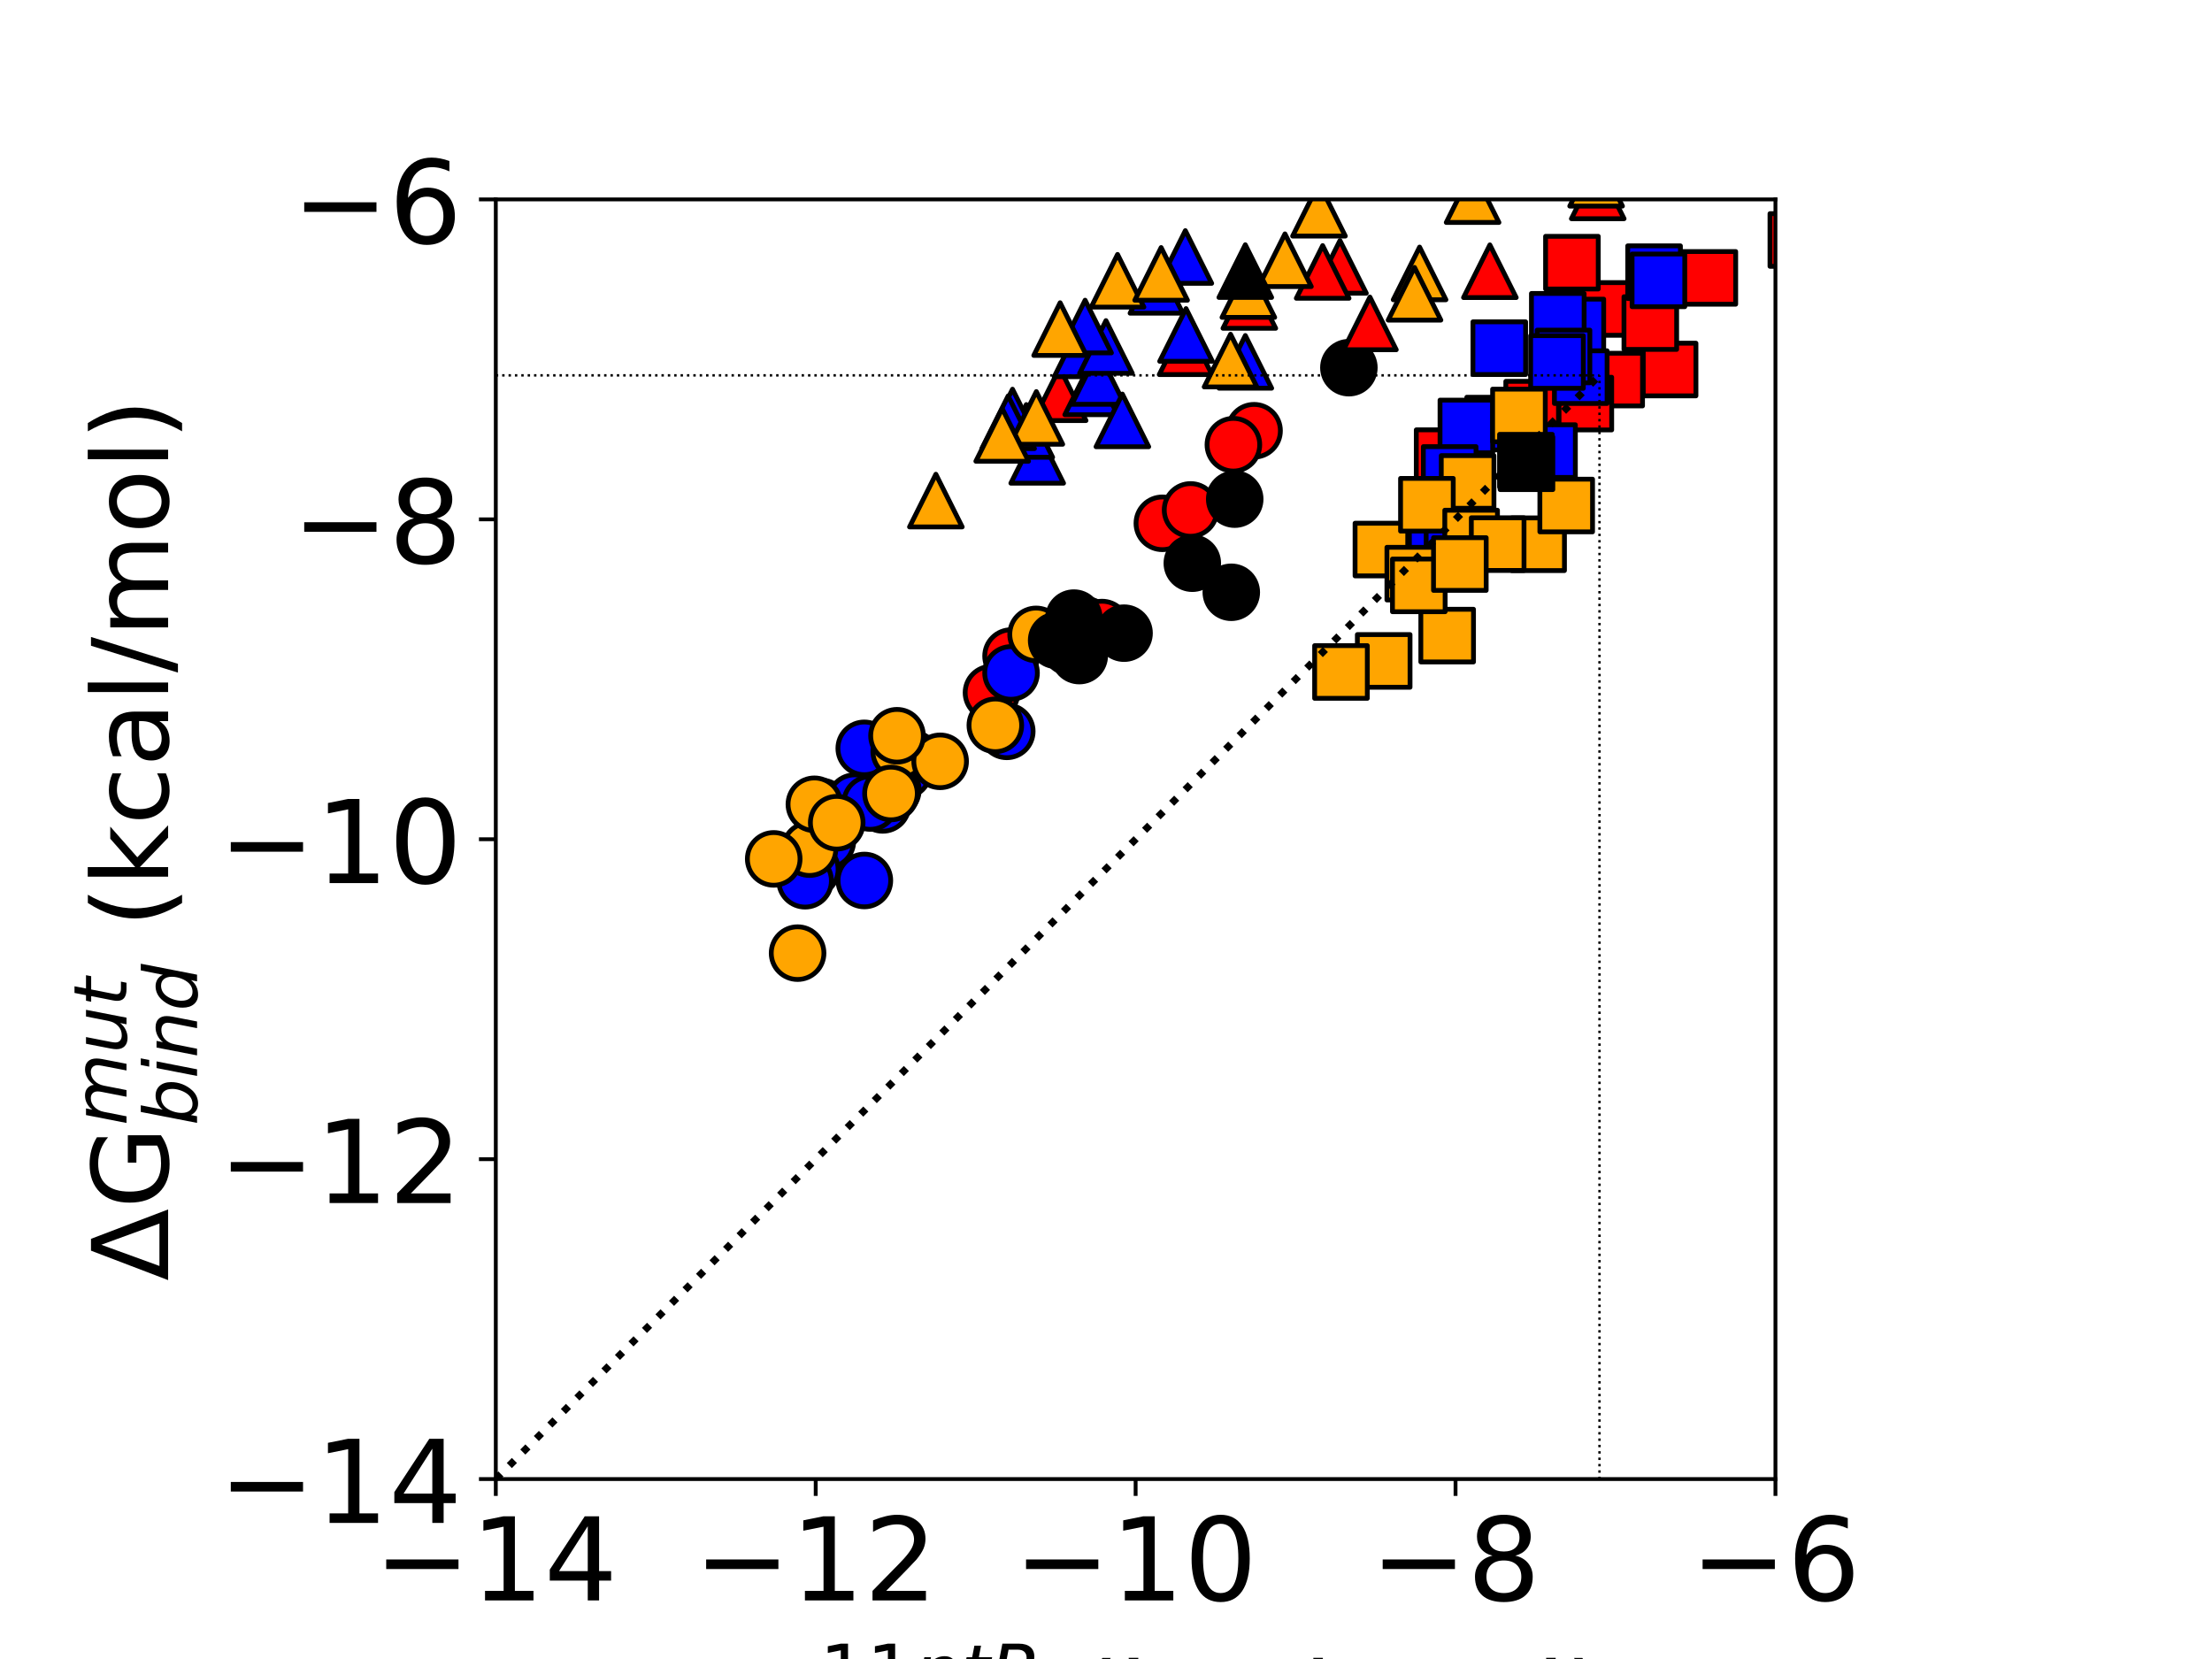 <?xml version="1.0" encoding="utf-8" standalone="no"?>
<!DOCTYPE svg PUBLIC "-//W3C//DTD SVG 1.1//EN"
  "http://www.w3.org/Graphics/SVG/1.1/DTD/svg11.dtd">
<!-- Created with matplotlib (http://matplotlib.org/) -->
<svg height="345pt" version="1.1" viewBox="0 0 460 345" width="460pt" xmlns="http://www.w3.org/2000/svg" xmlns:xlink="http://www.w3.org/1999/xlink">
 <defs>
  <style type="text/css">
*{stroke-linecap:butt;stroke-linejoin:round;}
  </style>
 </defs>
 <g id="figure_1">
  <g id="patch_1">
   <path d="M 0 345.6 
L 460.8 345.6 
L 460.8 0 
L 0 0 
z
" style="fill:#ffffff;"/>
  </g>
  <g id="axes_1">
   <g id="patch_2">
    <path d="M 103.104 307.584 
L 369.216 307.584 
L 369.216 41.472 
L 103.104 41.472 
z
" style="fill:#ffffff;"/>
   </g>
   <g id="PathCollection_1">
    <defs>
     <path d="M 0 5.477 
C 1.453 5.477 2.846 4.9 3.873 3.873 
C 4.9 2.846 5.477 1.453 5.477 0 
C 5.477 -1.453 4.9 -2.846 3.873 -3.873 
C 2.846 -4.9 1.453 -5.477 0 -5.477 
C -1.453 -5.477 -2.846 -4.9 -3.873 -3.873 
C -4.9 -2.846 -5.477 -1.453 -5.477 0 
C -5.477 1.453 -4.9 2.846 -3.873 3.873 
C -2.846 4.9 -1.453 5.477 0 5.477 
z
" id="C0_0_8f8b7157bf"/>
    </defs>
    <g clip-path="url(#pe8b60cd55f)">
     <use style="fill:#ff0000;stroke:#000000;" x="189.709" xlink:href="#C0_0_8f8b7157bf" y="157.721"/>
    </g>
    <g clip-path="url(#pe8b60cd55f)">
     <use style="fill:#ff0000;stroke:#000000;" x="206.188" xlink:href="#C0_0_8f8b7157bf" y="144.039"/>
    </g>
    <g clip-path="url(#pe8b60cd55f)">
     <use style="fill:#ff0000;stroke:#000000;" x="210.258" xlink:href="#C0_0_8f8b7157bf" y="136.437"/>
    </g>
    <g clip-path="url(#pe8b60cd55f)">
     <use style="fill:#ff0000;stroke:#000000;" x="225.711" xlink:href="#C0_0_8f8b7157bf" y="129.962"/>
    </g>
    <g clip-path="url(#pe8b60cd55f)">
     <use style="fill:#ff0000;stroke:#000000;" x="229.17" xlink:href="#C0_0_8f8b7157bf" y="130.507"/>
    </g>
    <g clip-path="url(#pe8b60cd55f)">
     <use style="fill:#ff0000;stroke:#000000;" x="241.72" xlink:href="#C0_0_8f8b7157bf" y="108.826"/>
    </g>
    <g clip-path="url(#pe8b60cd55f)">
     <use style="fill:#ff0000;stroke:#000000;" x="260.788" xlink:href="#C0_0_8f8b7157bf" y="89.578"/>
    </g>
    <g clip-path="url(#pe8b60cd55f)">
     <use style="fill:#ff0000;stroke:#000000;" x="247.59" xlink:href="#C0_0_8f8b7157bf" y="106.044"/>
    </g>
    <g clip-path="url(#pe8b60cd55f)">
     <use style="fill:#ff0000;stroke:#000000;" x="256.491" xlink:href="#C0_0_8f8b7157bf" y="92.484"/>
    </g>
    <g clip-path="url(#pe8b60cd55f)">
     <use style="fill:#0000ff;stroke:#000000;" x="183.564" xlink:href="#C0_0_8f8b7157bf" y="167.384"/>
    </g>
    <g clip-path="url(#pe8b60cd55f)">
     <use style="fill:#0000ff;stroke:#000000;" x="169.512" xlink:href="#C0_0_8f8b7157bf" y="179.381"/>
    </g>
    <g clip-path="url(#pe8b60cd55f)">
     <use style="fill:#0000ff;stroke:#000000;" x="210.255" xlink:href="#C0_0_8f8b7157bf" y="139.941"/>
    </g>
    <g clip-path="url(#pe8b60cd55f)">
     <use style="fill:#0000ff;stroke:#000000;" x="188.004" xlink:href="#C0_0_8f8b7157bf" y="160.327"/>
    </g>
    <g clip-path="url(#pe8b60cd55f)">
     <use style="fill:#0000ff;stroke:#000000;" x="185.667" xlink:href="#C0_0_8f8b7157bf" y="164.295"/>
    </g>
    <g clip-path="url(#pe8b60cd55f)">
     <use style="fill:#0000ff;stroke:#000000;" x="170.719" xlink:href="#C0_0_8f8b7157bf" y="167.69"/>
    </g>
    <g clip-path="url(#pe8b60cd55f)">
     <use style="fill:#0000ff;stroke:#000000;" x="172.053" xlink:href="#C0_0_8f8b7157bf" y="174.921"/>
    </g>
    <g clip-path="url(#pe8b60cd55f)">
     <use style="fill:#0000ff;stroke:#000000;" x="179.753" xlink:href="#C0_0_8f8b7157bf" y="183.102"/>
    </g>
    <g clip-path="url(#pe8b60cd55f)">
     <use style="fill:#0000ff;stroke:#000000;" x="177.728" xlink:href="#C0_0_8f8b7157bf" y="166.612"/>
    </g>
    <g clip-path="url(#pe8b60cd55f)">
     <use style="fill:#0000ff;stroke:#000000;" x="168.816" xlink:href="#C0_0_8f8b7157bf" y="180.802"/>
    </g>
    <g clip-path="url(#pe8b60cd55f)">
     <use style="fill:#0000ff;stroke:#000000;" x="209.363" xlink:href="#C0_0_8f8b7157bf" y="152.09"/>
    </g>
    <g clip-path="url(#pe8b60cd55f)">
     <use style="fill:#0000ff;stroke:#000000;" x="167.424" xlink:href="#C0_0_8f8b7157bf" y="183.155"/>
    </g>
    <g clip-path="url(#pe8b60cd55f)">
     <use style="fill:#0000ff;stroke:#000000;" x="180.97" xlink:href="#C0_0_8f8b7157bf" y="166.988"/>
    </g>
    <g clip-path="url(#pe8b60cd55f)">
     <use style="fill:#0000ff;stroke:#000000;" x="179.731" xlink:href="#C0_0_8f8b7157bf" y="155.623"/>
    </g>
    <g clip-path="url(#pe8b60cd55f)">
     <use style="fill:#ffa500;stroke:#000000;" x="168.335" xlink:href="#C0_0_8f8b7157bf" y="176.58"/>
    </g>
    <g clip-path="url(#pe8b60cd55f)">
     <use style="fill:#ffa500;stroke:#000000;" x="169.356" xlink:href="#C0_0_8f8b7157bf" y="167.259"/>
    </g>
    <g clip-path="url(#pe8b60cd55f)">
     <use style="fill:#ffa500;stroke:#000000;" x="206.988" xlink:href="#C0_0_8f8b7157bf" y="150.835"/>
    </g>
    <g clip-path="url(#pe8b60cd55f)">
     <use style="fill:#ffa500;stroke:#000000;" x="186.997" xlink:href="#C0_0_8f8b7157bf" y="156.247"/>
    </g>
    <g clip-path="url(#pe8b60cd55f)">
     <use style="fill:#ffa500;stroke:#000000;" x="174.002" xlink:href="#C0_0_8f8b7157bf" y="171.089"/>
    </g>
    <g clip-path="url(#pe8b60cd55f)">
     <use style="fill:#ffa500;stroke:#000000;" x="185.284" xlink:href="#C0_0_8f8b7157bf" y="165.009"/>
    </g>
    <g clip-path="url(#pe8b60cd55f)">
     <use style="fill:#ffa500;stroke:#000000;" x="165.864" xlink:href="#C0_0_8f8b7157bf" y="198.211"/>
    </g>
    <g clip-path="url(#pe8b60cd55f)">
     <use style="fill:#ffa500;stroke:#000000;" x="195.509" xlink:href="#C0_0_8f8b7157bf" y="158.323"/>
    </g>
    <g clip-path="url(#pe8b60cd55f)">
     <use style="fill:#ffa500;stroke:#000000;" x="215.466" xlink:href="#C0_0_8f8b7157bf" y="131.926"/>
    </g>
    <g clip-path="url(#pe8b60cd55f)">
     <use style="fill:#ffa500;stroke:#000000;" x="160.899" xlink:href="#C0_0_8f8b7157bf" y="178.612"/>
    </g>
    <g clip-path="url(#pe8b60cd55f)">
     <use style="fill:#ffa500;stroke:#000000;" x="186.54" xlink:href="#C0_0_8f8b7157bf" y="153.006"/>
    </g>
    <g clip-path="url(#pe8b60cd55f)">
     <use style="stroke:#000000;" x="256.768" xlink:href="#C0_0_8f8b7157bf" y="103.798"/>
    </g>
    <g clip-path="url(#pe8b60cd55f)">
     <use style="stroke:#000000;" x="256.055" xlink:href="#C0_0_8f8b7157bf" y="123.169"/>
    </g>
    <g clip-path="url(#pe8b60cd55f)">
     <use style="stroke:#000000;" x="280.509" xlink:href="#C0_0_8f8b7157bf" y="76.462"/>
    </g>
    <g clip-path="url(#pe8b60cd55f)">
     <use style="stroke:#000000;" x="247.949" xlink:href="#C0_0_8f8b7157bf" y="117.125"/>
    </g>
    <g clip-path="url(#pe8b60cd55f)">
     <use style="stroke:#000000;" x="233.755" xlink:href="#C0_0_8f8b7157bf" y="131.672"/>
    </g>
    <g clip-path="url(#pe8b60cd55f)">
     <use style="stroke:#000000;" x="223.323" xlink:href="#C0_0_8f8b7157bf" y="128.54"/>
    </g>
    <g clip-path="url(#pe8b60cd55f)">
     <use style="stroke:#000000;" x="224.444" xlink:href="#C0_0_8f8b7157bf" y="136.334"/>
    </g>
    <g clip-path="url(#pe8b60cd55f)">
     <use style="stroke:#000000;" x="219.736" xlink:href="#C0_0_8f8b7157bf" y="133.178"/>
    </g>
    <g clip-path="url(#pe8b60cd55f)">
     <use style="stroke:#000000;" x="222.526" xlink:href="#C0_0_8f8b7157bf" y="134.639"/>
    </g>
   </g>
   <g id="PathCollection_2">
    <defs>
     <path d="M -5.477 5.477 
L 5.477 5.477 
L 5.477 -5.477 
L -5.477 -5.477 
z
" id="C1_0_988944eaac"/>
    </defs>
    <g clip-path="url(#pe8b60cd55f)">
     <use style="fill:#ff0000;stroke:#000000;" x="333.792" xlink:href="#C1_0_988944eaac" y="64.249"/>
    </g>
    <g clip-path="url(#pe8b60cd55f)">
     <use style="fill:#ff0000;stroke:#000000;" x="336.097" xlink:href="#C1_0_988944eaac" y="78.936"/>
    </g>
    <g clip-path="url(#pe8b60cd55f)">
     <use style="fill:#ff0000;stroke:#000000;" x="347.205" xlink:href="#C1_0_988944eaac" y="76.845"/>
    </g>
    <g clip-path="url(#pe8b60cd55f)">
     <use style="fill:#ff0000;stroke:#000000;" x="329.683" xlink:href="#C1_0_988944eaac" y="83.927"/>
    </g>
    <g clip-path="url(#pe8b60cd55f)">
     <use style="fill:#ff0000;stroke:#000000;" x="326.891" xlink:href="#C1_0_988944eaac" y="54.623"/>
    </g>
    <g clip-path="url(#pe8b60cd55f)">
     <use style="fill:#ff0000;stroke:#000000;" x="355.471" xlink:href="#C1_0_988944eaac" y="57.787"/>
    </g>
    <g clip-path="url(#pe8b60cd55f)">
     <use style="fill:#ff0000;stroke:#000000;" x="343.193" xlink:href="#C1_0_988944eaac" y="67.186"/>
    </g>
    <g clip-path="url(#pe8b60cd55f)">
     <use style="fill:#ff0000;stroke:#000000;" x="373.557" xlink:href="#C1_0_988944eaac" y="49.905"/>
    </g>
    <g clip-path="url(#pe8b60cd55f)">
     <use style="fill:#ff0000;stroke:#000000;" x="318.622" xlink:href="#C1_0_988944eaac" y="84.78"/>
    </g>
    <g clip-path="url(#pe8b60cd55f)">
     <use style="fill:#ff0000;stroke:#000000;" x="300.004" xlink:href="#C1_0_988944eaac" y="94.867"/>
    </g>
    <g clip-path="url(#pe8b60cd55f)">
     <use style="fill:#0000ff;stroke:#000000;" x="343.976" xlink:href="#C1_0_988944eaac" y="56.607"/>
    </g>
    <g clip-path="url(#pe8b60cd55f)">
     <use style="fill:#0000ff;stroke:#000000;" x="328.02" xlink:href="#C1_0_988944eaac" y="67.687"/>
    </g>
    <g clip-path="url(#pe8b60cd55f)">
     <use style="fill:#0000ff;stroke:#000000;" x="323.951" xlink:href="#C1_0_988944eaac" y="66.505"/>
    </g>
    <g clip-path="url(#pe8b60cd55f)">
     <use style="fill:#0000ff;stroke:#000000;" x="311.784" xlink:href="#C1_0_988944eaac" y="72.405"/>
    </g>
    <g clip-path="url(#pe8b60cd55f)">
     <use style="fill:#0000ff;stroke:#000000;" x="328.728" xlink:href="#C1_0_988944eaac" y="78.426"/>
    </g>
    <g clip-path="url(#pe8b60cd55f)">
     <use style="fill:#0000ff;stroke:#000000;" x="325.141" xlink:href="#C1_0_988944eaac" y="74.129"/>
    </g>
    <g clip-path="url(#pe8b60cd55f)">
     <use style="fill:#0000ff;stroke:#000000;" x="310.511" xlink:href="#C1_0_988944eaac" y="88.086"/>
    </g>
    <g clip-path="url(#pe8b60cd55f)">
     <use style="fill:#0000ff;stroke:#000000;" x="344.881" xlink:href="#C1_0_988944eaac" y="58.301"/>
    </g>
    <g clip-path="url(#pe8b60cd55f)">
     <use style="fill:#0000ff;stroke:#000000;" x="304.941" xlink:href="#C1_0_988944eaac" y="88.685"/>
    </g>
    <g clip-path="url(#pe8b60cd55f)">
     <use style="fill:#0000ff;stroke:#000000;" x="322.129" xlink:href="#C1_0_988944eaac" y="93.809"/>
    </g>
    <g clip-path="url(#pe8b60cd55f)">
     <use style="fill:#0000ff;stroke:#000000;" x="323.784" xlink:href="#C1_0_988944eaac" y="75.276"/>
    </g>
    <g clip-path="url(#pe8b60cd55f)">
     <use style="fill:#0000ff;stroke:#000000;" x="301.473" xlink:href="#C1_0_988944eaac" y="98.359"/>
    </g>
    <g clip-path="url(#pe8b60cd55f)">
     <use style="fill:#0000ff;stroke:#000000;" x="298.776" xlink:href="#C1_0_988944eaac" y="110.632"/>
    </g>
    <g clip-path="url(#pe8b60cd55f)">
     <use style="fill:#0000ff;stroke:#000000;" x="298.57" xlink:href="#C1_0_988944eaac" y="114.422"/>
    </g>
    <g clip-path="url(#pe8b60cd55f)">
     <use style="fill:#0000ff;stroke:#000000;" x="302.058" xlink:href="#C1_0_988944eaac" y="115.387"/>
    </g>
    <g clip-path="url(#pe8b60cd55f)">
     <use style="fill:#ffa500;stroke:#000000;" x="305.198" xlink:href="#C1_0_988944eaac" y="100.225"/>
    </g>
    <g clip-path="url(#pe8b60cd55f)">
     <use style="fill:#ffa500;stroke:#000000;" x="315.874" xlink:href="#C1_0_988944eaac" y="86.404"/>
    </g>
    <g clip-path="url(#pe8b60cd55f)">
     <use style="fill:#ffa500;stroke:#000000;" x="287.272" xlink:href="#C1_0_988944eaac" y="114.285"/>
    </g>
    <g clip-path="url(#pe8b60cd55f)">
     <use style="fill:#ffa500;stroke:#000000;" x="293.897" xlink:href="#C1_0_988944eaac" y="119.293"/>
    </g>
    <g clip-path="url(#pe8b60cd55f)">
     <use style="fill:#ffa500;stroke:#000000;" x="300.947" xlink:href="#C1_0_988944eaac" y="132.177"/>
    </g>
    <g clip-path="url(#pe8b60cd55f)">
     <use style="fill:#ffa500;stroke:#000000;" x="296.733" xlink:href="#C1_0_988944eaac" y="104.968"/>
    </g>
    <g clip-path="url(#pe8b60cd55f)">
     <use style="fill:#ffa500;stroke:#000000;" x="295.05" xlink:href="#C1_0_988944eaac" y="121.733"/>
    </g>
    <g clip-path="url(#pe8b60cd55f)">
     <use style="fill:#ffa500;stroke:#000000;" x="305.931" xlink:href="#C1_0_988944eaac" y="111.582"/>
    </g>
    <g clip-path="url(#pe8b60cd55f)">
     <use style="fill:#ffa500;stroke:#000000;" x="319.862" xlink:href="#C1_0_988944eaac" y="113.18"/>
    </g>
    <g clip-path="url(#pe8b60cd55f)">
     <use style="fill:#ffa500;stroke:#000000;" x="325.703" xlink:href="#C1_0_988944eaac" y="105.125"/>
    </g>
    <g clip-path="url(#pe8b60cd55f)">
     <use style="fill:#ffa500;stroke:#000000;" x="311.45" xlink:href="#C1_0_988944eaac" y="113.153"/>
    </g>
    <g clip-path="url(#pe8b60cd55f)">
     <use style="fill:#ffa500;stroke:#000000;" x="303.585" xlink:href="#C1_0_988944eaac" y="117.296"/>
    </g>
    <g clip-path="url(#pe8b60cd55f)">
     <use style="fill:#ffa500;stroke:#000000;" x="287.75" xlink:href="#C1_0_988944eaac" y="137.442"/>
    </g>
    <g clip-path="url(#pe8b60cd55f)">
     <use style="fill:#ffa500;stroke:#000000;" x="278.866" xlink:href="#C1_0_988944eaac" y="139.744"/>
    </g>
    <g clip-path="url(#pe8b60cd55f)">
     <use style="fill:#ffa500;stroke:#000000;" x="317.441" xlink:href="#C1_0_988944eaac" y="96.335"/>
    </g>
    <g clip-path="url(#pe8b60cd55f)">
     <use style="stroke:#000000;" x="317.325" xlink:href="#C1_0_988944eaac" y="95.803"/>
    </g>
   </g>
   <g id="PathCollection_3">
    <path clip-path="url(#pe8b60cd55f)" d="M 259.806 57.317 
L 254.329 68.271 
L 265.284 68.271 
z
" style="fill:#ff0000;stroke:#000000;"/>
    <path clip-path="url(#pe8b60cd55f)" d="M 278.655 50.026 
L 273.178 60.98 
L 284.132 60.98 
z
" style="fill:#ff0000;stroke:#000000;"/>
    <path clip-path="url(#pe8b60cd55f)" d="M 275.056 51.074 
L 269.579 62.029 
L 280.533 62.029 
z
" style="fill:#ff0000;stroke:#000000;"/>
    <path clip-path="url(#pe8b60cd55f)" d="M 284.884 61.777 
L 279.407 72.732 
L 290.362 72.732 
z
" style="fill:#ff0000;stroke:#000000;"/>
    <path clip-path="url(#pe8b60cd55f)" d="M 300.352 26.656 
L 294.875 37.61 
L 305.829 37.61 
z
" style="fill:#ff0000;stroke:#000000;"/>
    <path clip-path="url(#pe8b60cd55f)" d="M 332.261 34.527 
L 326.783 45.482 
L 337.738 45.482 
z
" style="fill:#ff0000;stroke:#000000;"/>
    <path clip-path="url(#pe8b60cd55f)" d="M 309.829 50.924 
L 304.352 61.878 
L 315.306 61.878 
z
" style="fill:#ff0000;stroke:#000000;"/>
    <path clip-path="url(#pe8b60cd55f)" d="M 318.626 23.005 
L 313.149 33.959 
L 324.104 33.959 
z
" style="fill:#ff0000;stroke:#000000;"/>
    <path clip-path="url(#pe8b60cd55f)" d="M 246.554 66.938 
L 241.076 77.893 
L 252.031 77.893 
z
" style="fill:#ff0000;stroke:#000000;"/>
    <path clip-path="url(#pe8b60cd55f)" d="M 220.361 76.504 
L 214.884 87.458 
L 225.839 87.458 
z
" style="fill:#ff0000;stroke:#000000;"/>
    <path clip-path="url(#pe8b60cd55f)" d="M 259.809 8.511 
L 254.331 19.466 
L 265.286 19.466 
z
" style="fill:#0000ff;stroke:#000000;"/>
    <path clip-path="url(#pe8b60cd55f)" d="M 246.645 64.176 
L 241.168 75.131 
L 252.122 75.131 
z
" style="fill:#0000ff;stroke:#000000;"/>
    <path clip-path="url(#pe8b60cd55f)" d="M 240.489 54.176 
L 235.011 65.131 
L 245.966 65.131 
z
" style="fill:#0000ff;stroke:#000000;"/>
    <path clip-path="url(#pe8b60cd55f)" d="M 224.71 67.389 
L 219.232 78.343 
L 230.187 78.343 
z
" style="fill:#0000ff;stroke:#000000;"/>
    <path clip-path="url(#pe8b60cd55f)" d="M 226.916 75.286 
L 221.439 86.241 
L 232.394 86.241 
z
" style="fill:#0000ff;stroke:#000000;"/>
    <path clip-path="url(#pe8b60cd55f)" d="M 228.386 73.119 
L 222.909 84.074 
L 233.863 84.074 
z
" style="fill:#0000ff;stroke:#000000;"/>
    <path clip-path="url(#pe8b60cd55f)" d="M 215.695 89.526 
L 210.217 100.481 
L 221.172 100.481 
z
" style="fill:#0000ff;stroke:#000000;"/>
    <path clip-path="url(#pe8b60cd55f)" d="M 258.974 69.775 
L 253.496 80.729 
L 264.451 80.729 
z
" style="fill:#0000ff;stroke:#000000;"/>
    <path clip-path="url(#pe8b60cd55f)" d="M 213.421 84.133 
L 207.944 95.088 
L 218.898 95.088 
z
" style="fill:#0000ff;stroke:#000000;"/>
    <path clip-path="url(#pe8b60cd55f)" d="M 233.405 81.947 
L 227.928 92.902 
L 238.882 92.902 
z
" style="fill:#0000ff;stroke:#000000;"/>
    <path clip-path="url(#pe8b60cd55f)" d="M 229.992 66.676 
L 224.515 77.631 
L 235.469 77.631 
z
" style="fill:#0000ff;stroke:#000000;"/>
    <path clip-path="url(#pe8b60cd55f)" d="M 210.559 80.935 
L 205.082 91.89 
L 216.036 91.89 
z
" style="fill:#0000ff;stroke:#000000;"/>
    <path clip-path="url(#pe8b60cd55f)" d="M 209.647 82.334 
L 204.17 93.289 
L 215.125 93.289 
z
" style="fill:#0000ff;stroke:#000000;"/>
    <path clip-path="url(#pe8b60cd55f)" d="M 246.5 47.963 
L 241.023 58.918 
L 251.977 58.918 
z
" style="fill:#0000ff;stroke:#000000;"/>
    <path clip-path="url(#pe8b60cd55f)" d="M 225.655 62.428 
L 220.178 73.383 
L 231.132 73.383 
z
" style="fill:#0000ff;stroke:#000000;"/>
    <path clip-path="url(#pe8b60cd55f)" d="M 215.513 81.432 
L 210.036 92.386 
L 220.991 92.386 
z
" style="fill:#ffa500;stroke:#000000;"/>
    <path clip-path="url(#pe8b60cd55f)" d="M 232.403 52.911 
L 226.926 63.866 
L 237.881 63.866 
z
" style="fill:#ffa500;stroke:#000000;"/>
    <path clip-path="url(#pe8b60cd55f)" d="M 194.619 98.621 
L 189.142 109.576 
L 200.096 109.576 
z
" style="fill:#ffa500;stroke:#000000;"/>
    <path clip-path="url(#pe8b60cd55f)" d="M 241.465 51.478 
L 235.987 62.432 
L 246.942 62.432 
z
" style="fill:#ffa500;stroke:#000000;"/>
    <path clip-path="url(#pe8b60cd55f)" d="M 251.534 1.495 
L 246.057 12.45 
L 257.011 12.45 
z
" style="fill:#ffa500;stroke:#000000;"/>
    <path clip-path="url(#pe8b60cd55f)" d="M 208.415 84.962 
L 202.938 95.917 
L 213.892 95.917 
z
" style="fill:#ffa500;stroke:#000000;"/>
    <path clip-path="url(#pe8b60cd55f)" d="M 220.459 62.956 
L 214.982 73.911 
L 225.936 73.911 
z
" style="fill:#ffa500;stroke:#000000;"/>
    <path clip-path="url(#pe8b60cd55f)" d="M 306.238 35.307 
L 300.761 46.261 
L 311.715 46.261 
z
" style="fill:#ffa500;stroke:#000000;"/>
    <path clip-path="url(#pe8b60cd55f)" d="M 295.214 51.382 
L 289.736 62.336 
L 300.691 62.336 
z
" style="fill:#ffa500;stroke:#000000;"/>
    <path clip-path="url(#pe8b60cd55f)" d="M 331.92 31.905 
L 326.443 42.859 
L 337.397 42.859 
z
" style="fill:#ffa500;stroke:#000000;"/>
    <path clip-path="url(#pe8b60cd55f)" d="M 294.16 55.615 
L 288.682 66.569 
L 299.637 66.569 
z
" style="fill:#ffa500;stroke:#000000;"/>
    <path clip-path="url(#pe8b60cd55f)" d="M 274.29 38.139 
L 268.813 49.093 
L 279.768 49.093 
z
" style="fill:#ffa500;stroke:#000000;"/>
    <path clip-path="url(#pe8b60cd55f)" d="M 267.216 48.638 
L 261.739 59.593 
L 272.693 59.593 
z
" style="fill:#ffa500;stroke:#000000;"/>
    <path clip-path="url(#pe8b60cd55f)" d="M 255.901 69.508 
L 250.423 80.462 
L 261.378 80.462 
z
" style="fill:#ffa500;stroke:#000000;"/>
    <path clip-path="url(#pe8b60cd55f)" d="M 259.604 55.045 
L 254.127 65.999 
L 265.081 65.999 
z
" style="fill:#ffa500;stroke:#000000;"/>
    <path clip-path="url(#pe8b60cd55f)" d="M 258.967 50.899 
L 253.489 61.854 
L 264.444 61.854 
z
" style="stroke:#000000;"/>
   </g>
   <g id="matplotlib.axis_1">
    <g id="xtick_1">
     <g id="line2d_1">
      <defs>
       <path d="M 0 0 
L 0 3.5 
" id="m168844ee1f" style="stroke:#000000;stroke-width:0.8;"/>
      </defs>
      <g>
       <use style="stroke:#000000;stroke-width:0.8;" x="103.104" xlink:href="#m168844ee1f" y="307.584"/>
      </g>
     </g>
     <g id="text_1">
      <!-- −14 -->
      <defs>
       <path d="M 10.594 35.5 
L 73.188 35.5 
L 73.188 27.203 
L 10.594 27.203 
z
" id="DejaVuSans-2212"/>
       <path d="M 12.406 8.297 
L 28.516 8.297 
L 28.516 63.922 
L 10.984 60.406 
L 10.984 69.391 
L 28.422 72.906 
L 38.281 72.906 
L 38.281 8.297 
L 54.391 8.297 
L 54.391 0 
L 12.406 0 
z
" id="DejaVuSans-31"/>
       <path d="M 37.797 64.312 
L 12.891 25.391 
L 37.797 25.391 
z
M 35.203 72.906 
L 47.609 72.906 
L 47.609 25.391 
L 58.016 25.391 
L 58.016 17.188 
L 47.609 17.188 
L 47.609 0 
L 37.797 0 
L 37.797 17.188 
L 4.891 17.188 
L 4.891 26.703 
z
" id="DejaVuSans-34"/>
      </defs>
      <g transform="translate(77.778 332.82)scale(0.24 -0.24)">
       <use xlink:href="#DejaVuSans-2212"/>
       <use x="83.789" xlink:href="#DejaVuSans-31"/>
       <use x="147.412" xlink:href="#DejaVuSans-34"/>
      </g>
     </g>
    </g>
    <g id="xtick_2">
     <g id="line2d_2">
      <g>
       <use style="stroke:#000000;stroke-width:0.8;" x="169.632" xlink:href="#m168844ee1f" y="307.584"/>
      </g>
     </g>
     <g id="text_2">
      <!-- −12 -->
      <defs>
       <path d="M 19.188 8.297 
L 53.609 8.297 
L 53.609 0 
L 7.328 0 
L 7.328 8.297 
Q 12.938 14.109 22.625 23.891 
Q 32.328 33.688 34.812 36.531 
Q 39.547 41.844 41.422 45.531 
Q 43.312 49.219 43.312 52.781 
Q 43.312 58.594 39.234 62.25 
Q 35.156 65.922 28.609 65.922 
Q 23.969 65.922 18.812 64.312 
Q 13.672 62.703 7.812 59.422 
L 7.812 69.391 
Q 13.766 71.781 18.938 73 
Q 24.125 74.219 28.422 74.219 
Q 39.75 74.219 46.484 68.547 
Q 53.219 62.891 53.219 53.422 
Q 53.219 48.922 51.531 44.891 
Q 49.859 40.875 45.406 35.406 
Q 44.188 33.984 37.641 27.219 
Q 31.109 20.453 19.188 8.297 
z
" id="DejaVuSans-32"/>
      </defs>
      <g transform="translate(144.306 332.82)scale(0.24 -0.24)">
       <use xlink:href="#DejaVuSans-2212"/>
       <use x="83.789" xlink:href="#DejaVuSans-31"/>
       <use x="147.412" xlink:href="#DejaVuSans-32"/>
      </g>
     </g>
    </g>
    <g id="xtick_3">
     <g id="line2d_3">
      <g>
       <use style="stroke:#000000;stroke-width:0.8;" x="236.16" xlink:href="#m168844ee1f" y="307.584"/>
      </g>
     </g>
     <g id="text_3">
      <!-- −10 -->
      <defs>
       <path d="M 31.781 66.406 
Q 24.172 66.406 20.328 58.906 
Q 16.5 51.422 16.5 36.375 
Q 16.5 21.391 20.328 13.891 
Q 24.172 6.391 31.781 6.391 
Q 39.453 6.391 43.281 13.891 
Q 47.125 21.391 47.125 36.375 
Q 47.125 51.422 43.281 58.906 
Q 39.453 66.406 31.781 66.406 
z
M 31.781 74.219 
Q 44.047 74.219 50.516 64.516 
Q 56.984 54.828 56.984 36.375 
Q 56.984 17.969 50.516 8.266 
Q 44.047 -1.422 31.781 -1.422 
Q 19.531 -1.422 13.062 8.266 
Q 6.594 17.969 6.594 36.375 
Q 6.594 54.828 13.062 64.516 
Q 19.531 74.219 31.781 74.219 
z
" id="DejaVuSans-30"/>
      </defs>
      <g transform="translate(210.834 332.82)scale(0.24 -0.24)">
       <use xlink:href="#DejaVuSans-2212"/>
       <use x="83.789" xlink:href="#DejaVuSans-31"/>
       <use x="147.412" xlink:href="#DejaVuSans-30"/>
      </g>
     </g>
    </g>
    <g id="xtick_4">
     <g id="line2d_4">
      <g>
       <use style="stroke:#000000;stroke-width:0.8;" x="302.688" xlink:href="#m168844ee1f" y="307.584"/>
      </g>
     </g>
     <g id="text_4">
      <!-- −8 -->
      <defs>
       <path d="M 31.781 34.625 
Q 24.75 34.625 20.719 30.859 
Q 16.703 27.094 16.703 20.516 
Q 16.703 13.922 20.719 10.156 
Q 24.75 6.391 31.781 6.391 
Q 38.812 6.391 42.859 10.172 
Q 46.922 13.969 46.922 20.516 
Q 46.922 27.094 42.891 30.859 
Q 38.875 34.625 31.781 34.625 
z
M 21.922 38.812 
Q 15.578 40.375 12.031 44.719 
Q 8.5 49.078 8.5 55.328 
Q 8.5 64.062 14.719 69.141 
Q 20.953 74.219 31.781 74.219 
Q 42.672 74.219 48.875 69.141 
Q 55.078 64.062 55.078 55.328 
Q 55.078 49.078 51.531 44.719 
Q 48 40.375 41.703 38.812 
Q 48.828 37.156 52.797 32.312 
Q 56.781 27.484 56.781 20.516 
Q 56.781 9.906 50.312 4.234 
Q 43.844 -1.422 31.781 -1.422 
Q 19.734 -1.422 13.25 4.234 
Q 6.781 9.906 6.781 20.516 
Q 6.781 27.484 10.781 32.312 
Q 14.797 37.156 21.922 38.812 
z
M 18.312 54.391 
Q 18.312 48.734 21.844 45.562 
Q 25.391 42.391 31.781 42.391 
Q 38.141 42.391 41.719 45.562 
Q 45.312 48.734 45.312 54.391 
Q 45.312 60.062 41.719 63.234 
Q 38.141 66.406 31.781 66.406 
Q 25.391 66.406 21.844 63.234 
Q 18.312 60.062 18.312 54.391 
z
" id="DejaVuSans-38"/>
      </defs>
      <g transform="translate(284.997 332.82)scale(0.24 -0.24)">
       <use xlink:href="#DejaVuSans-2212"/>
       <use x="83.789" xlink:href="#DejaVuSans-38"/>
      </g>
     </g>
    </g>
    <g id="xtick_5">
     <g id="line2d_5">
      <g>
       <use style="stroke:#000000;stroke-width:0.8;" x="369.216" xlink:href="#m168844ee1f" y="307.584"/>
      </g>
     </g>
     <g id="text_5">
      <!-- −6 -->
      <defs>
       <path d="M 33.016 40.375 
Q 26.375 40.375 22.484 35.828 
Q 18.609 31.297 18.609 23.391 
Q 18.609 15.531 22.484 10.953 
Q 26.375 6.391 33.016 6.391 
Q 39.656 6.391 43.531 10.953 
Q 47.406 15.531 47.406 23.391 
Q 47.406 31.297 43.531 35.828 
Q 39.656 40.375 33.016 40.375 
z
M 52.594 71.297 
L 52.594 62.312 
Q 48.875 64.062 45.094 64.984 
Q 41.312 65.922 37.594 65.922 
Q 27.828 65.922 22.672 59.328 
Q 17.531 52.734 16.797 39.406 
Q 19.672 43.656 24.016 45.922 
Q 28.375 48.188 33.594 48.188 
Q 44.578 48.188 50.953 41.516 
Q 57.328 34.859 57.328 23.391 
Q 57.328 12.156 50.688 5.359 
Q 44.047 -1.422 33.016 -1.422 
Q 20.359 -1.422 13.672 8.266 
Q 6.984 17.969 6.984 36.375 
Q 6.984 53.656 15.188 63.938 
Q 23.391 74.219 37.203 74.219 
Q 40.922 74.219 44.703 73.484 
Q 48.484 72.75 52.594 71.297 
z
" id="DejaVuSans-36"/>
      </defs>
      <g transform="translate(351.525 332.82)scale(0.24 -0.24)">
       <use xlink:href="#DejaVuSans-2212"/>
       <use x="83.789" xlink:href="#DejaVuSans-36"/>
      </g>
     </g>
    </g>
    <g id="text_6">
     <!-- $\Delta$G$^{11ntR}_{bind}$ (kcal/mol) -->
     <defs>
      <path d="M 34.188 63.188 
L 14.156 8.203 
L 54.25 8.203 
z
M 0.781 0 
L 28.609 72.906 
L 39.797 72.906 
L 67.578 0 
z
" id="DejaVuSans-394"/>
      <path d="M 59.516 10.406 
L 59.516 29.984 
L 43.406 29.984 
L 43.406 38.094 
L 69.281 38.094 
L 69.281 6.781 
Q 63.578 2.734 56.688 0.656 
Q 49.812 -1.422 42 -1.422 
Q 24.906 -1.422 15.25 8.562 
Q 5.609 18.562 5.609 36.375 
Q 5.609 54.25 15.25 64.234 
Q 24.906 74.219 42 74.219 
Q 49.125 74.219 55.547 72.453 
Q 61.969 70.703 67.391 67.281 
L 67.391 56.781 
Q 61.922 61.422 55.766 63.766 
Q 49.609 66.109 42.828 66.109 
Q 29.438 66.109 22.719 58.641 
Q 16.016 51.172 16.016 36.375 
Q 16.016 21.625 22.719 14.156 
Q 29.438 6.688 42.828 6.688 
Q 48.047 6.688 52.141 7.594 
Q 56.25 8.5 59.516 10.406 
z
" id="DejaVuSans-47"/>
      <path d="M 55.719 33.016 
L 49.312 0 
L 40.281 0 
L 46.688 32.672 
Q 47.125 34.969 47.359 36.719 
Q 47.609 38.484 47.609 39.5 
Q 47.609 43.609 45.016 45.891 
Q 42.438 48.188 37.797 48.188 
Q 30.562 48.188 25.344 43.375 
Q 20.125 38.578 18.5 30.328 
L 12.5 0 
L 3.516 0 
L 14.109 54.688 
L 23.094 54.688 
L 21.297 46.094 
Q 25.047 50.828 30.312 53.406 
Q 35.594 56 41.406 56 
Q 48.641 56 52.609 52.094 
Q 56.594 48.188 56.594 41.109 
Q 56.594 39.359 56.375 37.359 
Q 56.156 35.359 55.719 33.016 
z
" id="DejaVuSans-Oblique-6e"/>
      <path d="M 42.281 54.688 
L 40.922 47.703 
L 23 47.703 
L 17.188 18.016 
Q 16.891 16.359 16.75 15.234 
Q 16.609 14.109 16.609 13.484 
Q 16.609 10.359 18.484 8.938 
Q 20.359 7.516 24.516 7.516 
L 33.594 7.516 
L 32.078 0 
L 23.484 0 
Q 15.484 0 11.547 3.125 
Q 7.625 6.25 7.625 12.594 
Q 7.625 13.719 7.766 15.062 
Q 7.906 16.406 8.203 18.016 
L 14.016 47.703 
L 6.391 47.703 
L 7.812 54.688 
L 15.281 54.688 
L 18.312 70.219 
L 27.297 70.219 
L 24.312 54.688 
z
" id="DejaVuSans-Oblique-74"/>
      <path d="M 25.203 64.797 
L 20.219 38.922 
L 32.906 38.922 
Q 40.375 38.922 44.984 43.047 
Q 49.609 47.172 49.609 53.812 
Q 49.609 59.125 46.5 61.953 
Q 43.406 64.797 37.594 64.797 
z
M 43.312 35.016 
Q 46.438 34.281 48.516 31.391 
Q 50.594 28.516 53.328 19.922 
L 59.516 0 
L 49.125 0 
L 43.406 18.703 
Q 41.219 25.922 38.328 28.359 
Q 35.453 30.812 29.5 30.812 
L 18.609 30.812 
L 12.594 0 
L 2.688 0 
L 16.891 72.906 
L 39.109 72.906 
Q 49.219 72.906 54.609 68.328 
Q 60.016 63.766 60.016 55.172 
Q 60.016 47.562 55.422 41.984 
Q 50.828 36.422 43.312 35.016 
z
" id="DejaVuSans-Oblique-52"/>
      <path d="M 49.516 33.406 
Q 49.516 40.484 46.266 44.484 
Q 43.016 48.484 37.312 48.484 
Q 33.156 48.484 29.516 46.453 
Q 25.875 44.438 23.188 40.578 
Q 20.359 36.531 18.719 31.172 
Q 17.094 25.828 17.094 20.516 
Q 17.094 13.766 20.281 9.938 
Q 23.484 6.109 29.109 6.109 
Q 33.344 6.109 36.953 8.078 
Q 40.578 10.062 43.312 13.922 
Q 46.094 17.922 47.797 23.234 
Q 49.516 28.562 49.516 33.406 
z
M 21.578 46.391 
Q 24.906 50.875 29.906 53.438 
Q 34.906 56 40.375 56 
Q 48.781 56 53.734 50.328 
Q 58.688 44.672 58.688 35.016 
Q 58.688 27.094 55.781 19.672 
Q 52.875 12.25 47.516 6.5 
Q 44 2.688 39.406 0.625 
Q 34.812 -1.422 29.781 -1.422 
Q 24.469 -1.422 20.562 1.016 
Q 16.656 3.469 14.203 8.297 
L 12.594 0 
L 3.609 0 
L 18.406 75.984 
L 27.391 75.984 
z
" id="DejaVuSans-Oblique-62"/>
      <path d="M 18.312 75.984 
L 27.297 75.984 
L 25.094 64.594 
L 16.109 64.594 
z
M 14.203 54.688 
L 23.188 54.688 
L 12.5 0 
L 3.516 0 
z
" id="DejaVuSans-Oblique-69"/>
      <path d="M 41.797 8.203 
Q 38.188 3.469 33.25 1.016 
Q 28.328 -1.422 22.312 -1.422 
Q 14.109 -1.422 9.344 4.172 
Q 4.594 9.766 4.594 19.484 
Q 4.594 27.594 7.469 34.938 
Q 10.359 42.281 15.828 48.094 
Q 19.438 51.953 23.969 53.969 
Q 28.516 56 33.5 56 
Q 38.766 56 42.797 53.453 
Q 46.828 50.922 49.031 46.188 
L 54.891 75.984 
L 63.922 75.984 
L 49.125 0 
L 40.094 0 
z
M 13.922 21.094 
Q 13.922 14.016 17.109 10.062 
Q 20.312 6.109 25.984 6.109 
Q 30.172 6.109 33.766 8.125 
Q 37.359 10.156 40.094 14.109 
Q 42.969 18.219 44.625 23.578 
Q 46.297 28.953 46.297 34.188 
Q 46.297 40.969 43.094 44.766 
Q 39.891 48.578 34.281 48.578 
Q 30.031 48.578 26.359 46.578 
Q 22.703 44.578 20.125 40.828 
Q 17.281 36.766 15.594 31.391 
Q 13.922 26.031 13.922 21.094 
z
" id="DejaVuSans-Oblique-64"/>
      <path id="DejaVuSans-20"/>
      <path d="M 31 75.875 
Q 24.469 64.656 21.281 53.656 
Q 18.109 42.672 18.109 31.391 
Q 18.109 20.125 21.312 9.062 
Q 24.516 -2 31 -13.188 
L 23.188 -13.188 
Q 15.875 -1.703 12.234 9.375 
Q 8.594 20.453 8.594 31.391 
Q 8.594 42.281 12.203 53.312 
Q 15.828 64.359 23.188 75.875 
z
" id="DejaVuSans-28"/>
      <path d="M 9.078 75.984 
L 18.109 75.984 
L 18.109 31.109 
L 44.922 54.688 
L 56.391 54.688 
L 27.391 29.109 
L 57.625 0 
L 45.906 0 
L 18.109 26.703 
L 18.109 0 
L 9.078 0 
z
" id="DejaVuSans-6b"/>
      <path d="M 48.781 52.594 
L 48.781 44.188 
Q 44.969 46.297 41.141 47.344 
Q 37.312 48.391 33.406 48.391 
Q 24.656 48.391 19.812 42.844 
Q 14.984 37.312 14.984 27.297 
Q 14.984 17.281 19.812 11.734 
Q 24.656 6.203 33.406 6.203 
Q 37.312 6.203 41.141 7.25 
Q 44.969 8.297 48.781 10.406 
L 48.781 2.094 
Q 45.016 0.344 40.984 -0.531 
Q 36.969 -1.422 32.422 -1.422 
Q 20.062 -1.422 12.781 6.344 
Q 5.516 14.109 5.516 27.297 
Q 5.516 40.672 12.859 48.328 
Q 20.219 56 33.016 56 
Q 37.156 56 41.109 55.141 
Q 45.062 54.297 48.781 52.594 
z
" id="DejaVuSans-63"/>
      <path d="M 34.281 27.484 
Q 23.391 27.484 19.188 25 
Q 14.984 22.516 14.984 16.5 
Q 14.984 11.719 18.141 8.906 
Q 21.297 6.109 26.703 6.109 
Q 34.188 6.109 38.703 11.406 
Q 43.219 16.703 43.219 25.484 
L 43.219 27.484 
z
M 52.203 31.203 
L 52.203 0 
L 43.219 0 
L 43.219 8.297 
Q 40.141 3.328 35.547 0.953 
Q 30.953 -1.422 24.312 -1.422 
Q 15.922 -1.422 10.953 3.297 
Q 6 8.016 6 15.922 
Q 6 25.141 12.172 29.828 
Q 18.359 34.516 30.609 34.516 
L 43.219 34.516 
L 43.219 35.406 
Q 43.219 41.609 39.141 45 
Q 35.062 48.391 27.688 48.391 
Q 23 48.391 18.547 47.266 
Q 14.109 46.141 10.016 43.891 
L 10.016 52.203 
Q 14.938 54.109 19.578 55.047 
Q 24.219 56 28.609 56 
Q 40.484 56 46.344 49.844 
Q 52.203 43.703 52.203 31.203 
z
" id="DejaVuSans-61"/>
      <path d="M 9.422 75.984 
L 18.406 75.984 
L 18.406 0 
L 9.422 0 
z
" id="DejaVuSans-6c"/>
      <path d="M 25.391 72.906 
L 33.688 72.906 
L 8.297 -9.281 
L 0 -9.281 
z
" id="DejaVuSans-2f"/>
      <path d="M 52 44.188 
Q 55.375 50.25 60.062 53.125 
Q 64.75 56 71.094 56 
Q 79.641 56 84.281 50.016 
Q 88.922 44.047 88.922 33.016 
L 88.922 0 
L 79.891 0 
L 79.891 32.719 
Q 79.891 40.578 77.094 44.375 
Q 74.312 48.188 68.609 48.188 
Q 61.625 48.188 57.562 43.547 
Q 53.516 38.922 53.516 30.906 
L 53.516 0 
L 44.484 0 
L 44.484 32.719 
Q 44.484 40.625 41.703 44.406 
Q 38.922 48.188 33.109 48.188 
Q 26.219 48.188 22.156 43.531 
Q 18.109 38.875 18.109 30.906 
L 18.109 0 
L 9.078 0 
L 9.078 54.688 
L 18.109 54.688 
L 18.109 46.188 
Q 21.188 51.219 25.484 53.609 
Q 29.781 56 35.688 56 
Q 41.656 56 45.828 52.969 
Q 50 49.953 52 44.188 
z
" id="DejaVuSans-6d"/>
      <path d="M 30.609 48.391 
Q 23.391 48.391 19.188 42.75 
Q 14.984 37.109 14.984 27.297 
Q 14.984 17.484 19.156 11.844 
Q 23.344 6.203 30.609 6.203 
Q 37.797 6.203 41.984 11.859 
Q 46.188 17.531 46.188 27.297 
Q 46.188 37.016 41.984 42.703 
Q 37.797 48.391 30.609 48.391 
z
M 30.609 56 
Q 42.328 56 49.016 48.375 
Q 55.719 40.766 55.719 27.297 
Q 55.719 13.875 49.016 6.219 
Q 42.328 -1.422 30.609 -1.422 
Q 18.844 -1.422 12.172 6.219 
Q 5.516 13.875 5.516 27.297 
Q 5.516 40.766 12.172 48.375 
Q 18.844 56 30.609 56 
z
" id="DejaVuSans-6f"/>
      <path d="M 8.016 75.875 
L 15.828 75.875 
Q 23.141 64.359 26.781 53.312 
Q 30.422 42.281 30.422 31.391 
Q 30.422 20.453 26.781 9.375 
Q 23.141 -1.703 15.828 -13.188 
L 8.016 -13.188 
Q 14.5 -2 17.703 9.062 
Q 20.906 20.125 20.906 31.391 
Q 20.906 42.672 17.703 53.656 
Q 14.5 64.656 8.016 75.875 
z
" id="DejaVuSans-29"/>
     </defs>
     <g transform="translate(138.15 361.611)scale(0.22 -0.22)">
      <use transform="translate(0 0.62)" xlink:href="#DejaVuSans-394"/>
      <use transform="translate(68.408 0.62)" xlink:href="#DejaVuSans-47"/>
      <use transform="translate(146.855 38.966)scale(0.7)" xlink:href="#DejaVuSans-31"/>
      <use transform="translate(191.392 38.966)scale(0.7)" xlink:href="#DejaVuSans-31"/>
      <use transform="translate(235.928 38.966)scale(0.7)" xlink:href="#DejaVuSans-Oblique-6e"/>
      <use transform="translate(280.293 38.966)scale(0.7)" xlink:href="#DejaVuSans-Oblique-74"/>
      <use transform="translate(307.739 38.966)scale(0.7)" xlink:href="#DejaVuSans-Oblique-52"/>
      <use transform="translate(146.855 -26.723)scale(0.7)" xlink:href="#DejaVuSans-Oblique-62"/>
      <use transform="translate(191.289 -26.723)scale(0.7)" xlink:href="#DejaVuSans-Oblique-69"/>
      <use transform="translate(210.737 -26.723)scale(0.7)" xlink:href="#DejaVuSans-Oblique-6e"/>
      <use transform="translate(255.103 -26.723)scale(0.7)" xlink:href="#DejaVuSans-Oblique-64"/>
      <use transform="translate(359.111 0.62)" xlink:href="#DejaVuSans-20"/>
      <use transform="translate(390.898 0.62)" xlink:href="#DejaVuSans-28"/>
      <use transform="translate(429.912 0.62)" xlink:href="#DejaVuSans-6b"/>
      <use transform="translate(487.822 0.62)" xlink:href="#DejaVuSans-63"/>
      <use transform="translate(542.803 0.62)" xlink:href="#DejaVuSans-61"/>
      <use transform="translate(604.082 0.62)" xlink:href="#DejaVuSans-6c"/>
      <use transform="translate(631.865 0.62)" xlink:href="#DejaVuSans-2f"/>
      <use transform="translate(665.557 0.62)" xlink:href="#DejaVuSans-6d"/>
      <use transform="translate(762.969 0.62)" xlink:href="#DejaVuSans-6f"/>
      <use transform="translate(824.15 0.62)" xlink:href="#DejaVuSans-6c"/>
      <use transform="translate(851.934 0.62)" xlink:href="#DejaVuSans-29"/>
     </g>
    </g>
   </g>
   <g id="matplotlib.axis_2">
    <g id="ytick_1">
     <g id="line2d_6">
      <defs>
       <path d="M 0 0 
L -3.5 0 
" id="mca774182e6" style="stroke:#000000;stroke-width:0.8;"/>
      </defs>
      <g>
       <use style="stroke:#000000;stroke-width:0.8;" x="103.104" xlink:href="#mca774182e6" y="307.584"/>
      </g>
     </g>
     <g id="text_7">
      <!-- −14 -->
      <g transform="translate(45.453 316.702)scale(0.24 -0.24)">
       <use xlink:href="#DejaVuSans-2212"/>
       <use x="83.789" xlink:href="#DejaVuSans-31"/>
       <use x="147.412" xlink:href="#DejaVuSans-34"/>
      </g>
     </g>
    </g>
    <g id="ytick_2">
     <g id="line2d_7">
      <g>
       <use style="stroke:#000000;stroke-width:0.8;" x="103.104" xlink:href="#mca774182e6" y="241.056"/>
      </g>
     </g>
     <g id="text_8">
      <!-- −12 -->
      <g transform="translate(45.453 250.174)scale(0.24 -0.24)">
       <use xlink:href="#DejaVuSans-2212"/>
       <use x="83.789" xlink:href="#DejaVuSans-31"/>
       <use x="147.412" xlink:href="#DejaVuSans-32"/>
      </g>
     </g>
    </g>
    <g id="ytick_3">
     <g id="line2d_8">
      <g>
       <use style="stroke:#000000;stroke-width:0.8;" x="103.104" xlink:href="#mca774182e6" y="174.528"/>
      </g>
     </g>
     <g id="text_9">
      <!-- −10 -->
      <g transform="translate(45.453 183.646)scale(0.24 -0.24)">
       <use xlink:href="#DejaVuSans-2212"/>
       <use x="83.789" xlink:href="#DejaVuSans-31"/>
       <use x="147.412" xlink:href="#DejaVuSans-30"/>
      </g>
     </g>
    </g>
    <g id="ytick_4">
     <g id="line2d_9">
      <g>
       <use style="stroke:#000000;stroke-width:0.8;" x="103.104" xlink:href="#mca774182e6" y="108"/>
      </g>
     </g>
     <g id="text_10">
      <!-- −8 -->
      <g transform="translate(60.723 117.118)scale(0.24 -0.24)">
       <use xlink:href="#DejaVuSans-2212"/>
       <use x="83.789" xlink:href="#DejaVuSans-38"/>
      </g>
     </g>
    </g>
    <g id="ytick_5">
     <g id="line2d_10">
      <g>
       <use style="stroke:#000000;stroke-width:0.8;" x="103.104" xlink:href="#mca774182e6" y="41.472"/>
      </g>
     </g>
     <g id="text_11">
      <!-- −6 -->
      <g transform="translate(60.723 50.59)scale(0.24 -0.24)">
       <use xlink:href="#DejaVuSans-2212"/>
       <use x="83.789" xlink:href="#DejaVuSans-36"/>
      </g>
     </g>
    </g>
    <g id="text_12">
     <!-- $\Delta$G$^{mut}_{bind}$ (kcal/mol) -->
     <defs>
      <path d="M 89.797 33.016 
L 83.406 0 
L 74.422 0 
L 80.719 32.719 
Q 81.109 34.812 81.297 36.328 
Q 81.5 37.844 81.5 38.922 
Q 81.5 43.312 79.047 45.75 
Q 76.609 48.188 72.219 48.188 
Q 65.672 48.188 60.547 43.281 
Q 55.422 38.375 53.906 30.516 
L 47.906 0 
L 38.922 0 
L 45.312 32.719 
Q 45.703 34.516 45.891 36.047 
Q 46.094 37.594 46.094 38.812 
Q 46.094 43.266 43.656 45.719 
Q 41.219 48.188 36.922 48.188 
Q 30.281 48.188 25.141 43.281 
Q 20.016 38.375 18.5 30.516 
L 12.5 0 
L 3.516 0 
L 14.203 54.688 
L 23.188 54.688 
L 21.484 46.188 
Q 25.141 50.984 30.047 53.484 
Q 34.969 56 40.578 56 
Q 46.531 56 50.359 52.875 
Q 54.203 49.75 54.984 44.188 
Q 59.078 49.953 64.469 52.969 
Q 69.875 56 75.875 56 
Q 82.906 56 86.734 51.953 
Q 90.578 47.906 90.578 40.484 
Q 90.578 38.875 90.375 36.938 
Q 90.188 35.016 89.797 33.016 
z
" id="DejaVuSans-Oblique-6d"/>
      <path d="M 6.688 21.688 
L 13.094 54.688 
L 22.125 54.688 
L 15.719 22.016 
Q 15.234 19.625 15.016 17.922 
Q 14.797 16.219 14.797 15.094 
Q 14.797 10.938 17.328 8.656 
Q 19.875 6.391 24.516 6.391 
Q 31.734 6.391 37 11.266 
Q 42.281 16.156 43.891 24.422 
L 49.906 54.688 
L 58.891 54.688 
L 48.297 0 
L 39.312 0 
L 41.109 8.594 
Q 37.312 3.812 32.062 1.188 
Q 26.812 -1.422 20.906 -1.422 
Q 13.719 -1.422 9.719 2.516 
Q 5.719 6.453 5.719 13.484 
Q 5.719 14.938 5.953 17.141 
Q 6.203 19.344 6.688 21.688 
z
" id="DejaVuSans-Oblique-75"/>
     </defs>
     <g transform="translate(35.073 266.378)rotate(-90)scale(0.22 -0.22)">
      <use transform="translate(0 0.506)" xlink:href="#DejaVuSans-394"/>
      <use transform="translate(68.408 0.506)" xlink:href="#DejaVuSans-47"/>
      <use transform="translate(146.855 39.847)scale(0.7)" xlink:href="#DejaVuSans-Oblique-6d"/>
      <use transform="translate(215.044 39.847)scale(0.7)" xlink:href="#DejaVuSans-Oblique-75"/>
      <use transform="translate(259.409 39.847)scale(0.7)" xlink:href="#DejaVuSans-Oblique-74"/>
      <use transform="translate(146.855 -26.837)scale(0.7)" xlink:href="#DejaVuSans-Oblique-62"/>
      <use transform="translate(191.289 -26.837)scale(0.7)" xlink:href="#DejaVuSans-Oblique-69"/>
      <use transform="translate(210.737 -26.837)scale(0.7)" xlink:href="#DejaVuSans-Oblique-6e"/>
      <use transform="translate(255.103 -26.837)scale(0.7)" xlink:href="#DejaVuSans-Oblique-64"/>
      <use transform="translate(302.271 0.506)" xlink:href="#DejaVuSans-20"/>
      <use transform="translate(334.058 0.506)" xlink:href="#DejaVuSans-28"/>
      <use transform="translate(373.071 0.506)" xlink:href="#DejaVuSans-6b"/>
      <use transform="translate(430.981 0.506)" xlink:href="#DejaVuSans-63"/>
      <use transform="translate(485.962 0.506)" xlink:href="#DejaVuSans-61"/>
      <use transform="translate(547.241 0.506)" xlink:href="#DejaVuSans-6c"/>
      <use transform="translate(575.024 0.506)" xlink:href="#DejaVuSans-2f"/>
      <use transform="translate(608.716 0.506)" xlink:href="#DejaVuSans-6d"/>
      <use transform="translate(706.128 0.506)" xlink:href="#DejaVuSans-6f"/>
      <use transform="translate(767.31 0.506)" xlink:href="#DejaVuSans-6c"/>
      <use transform="translate(795.093 0.506)" xlink:href="#DejaVuSans-29"/>
     </g>
    </g>
   </g>
   <g id="line2d_11">
    <path clip-path="url(#pe8b60cd55f)" d="M 103.104 307.584 
L 332.626 78.062 
" style="fill:none;stroke:#000000;stroke-dasharray:1.5,2.475;stroke-dashoffset:0;stroke-width:1.5;"/>
   </g>
   <g id="line2d_12">
    <path clip-path="url(#pe8b60cd55f)" d="M 103.104 78.062 
L 332.626 78.062 
" style="fill:none;stroke:#000000;stroke-dasharray:0.5,0.825;stroke-dashoffset:0;stroke-width:0.5;"/>
   </g>
   <g id="line2d_13">
    <path clip-path="url(#pe8b60cd55f)" d="M 332.626 307.584 
L 332.626 78.062 
" style="fill:none;stroke:#000000;stroke-dasharray:0.5,0.825;stroke-dashoffset:0;stroke-width:0.5;"/>
   </g>
   <g id="patch_3">
    <path d="M 103.104 307.584 
L 103.104 41.472 
" style="fill:none;stroke:#000000;stroke-linecap:square;stroke-linejoin:miter;stroke-width:0.8;"/>
   </g>
   <g id="patch_4">
    <path d="M 369.216 307.584 
L 369.216 41.472 
" style="fill:none;stroke:#000000;stroke-linecap:square;stroke-linejoin:miter;stroke-width:0.8;"/>
   </g>
   <g id="patch_5">
    <path d="M 103.104 307.584 
L 369.216 307.584 
" style="fill:none;stroke:#000000;stroke-linecap:square;stroke-linejoin:miter;stroke-width:0.8;"/>
   </g>
   <g id="patch_6">
    <path d="M 103.104 41.472 
L 369.216 41.472 
" style="fill:none;stroke:#000000;stroke-linecap:square;stroke-linejoin:miter;stroke-width:0.8;"/>
   </g>
  </g>
 </g>
 <defs>
  <clipPath id="pe8b60cd55f">
   <rect height="266.112" width="266.112" x="103.104" y="41.472"/>
  </clipPath>
 </defs>
</svg>
